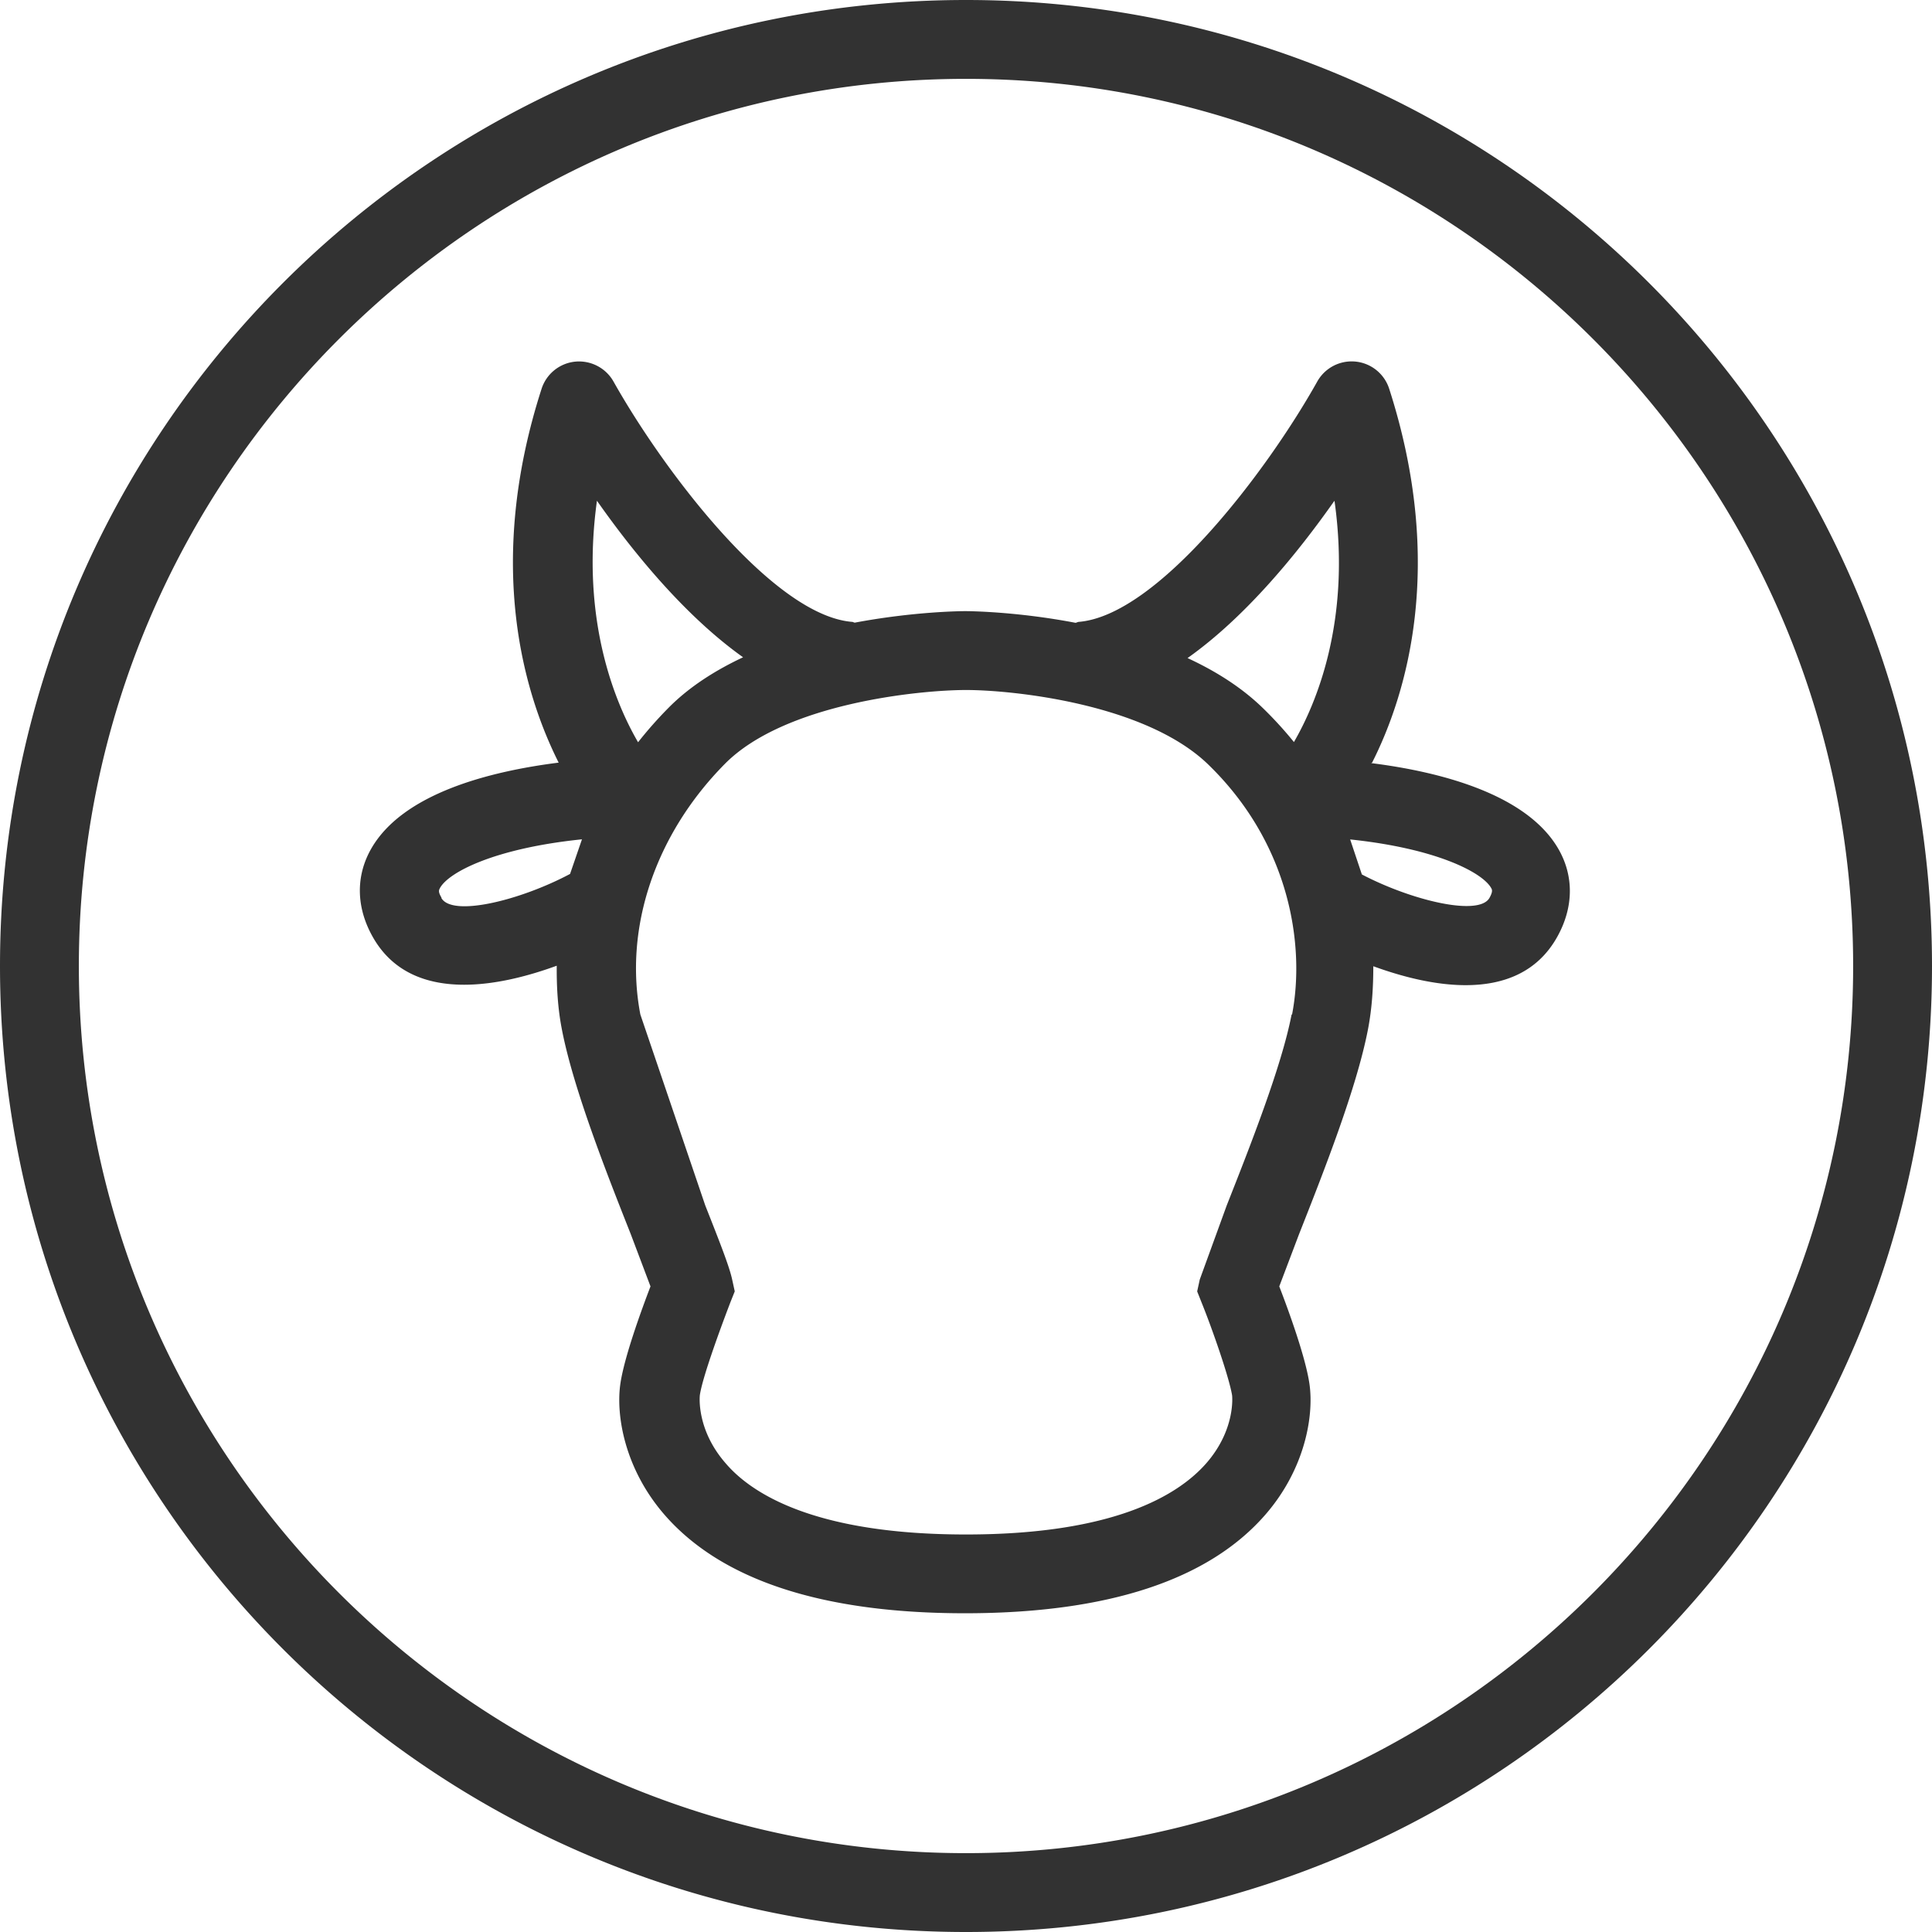 <svg xmlns="http://www.w3.org/2000/svg" viewBox="0 0 49 49"><path d="M24.5 0C10.97 0 0 10.97 0 24.5S10.97 49 24.5 49 49 38.03 49 24.5 38.03 0 24.5 0zm0 47C12.093 47 2 36.906 2 24.5S12.093 2 24.5 2 47 12.093 47 24.5 36.906 47 24.5 47zm10.3-27.658c.86-1.7 1.88-4.987.433-9.482a1 1 0 0 0-1.825-.182c-1.27 2.268-4.038 5.927-6.047 6.094-.03.002-.054.02-.083.024-1.5-.287-2.7-.296-2.8-.296s-1.3.01-2.8.292c-.025-.004-.045-.02-.07-.02-2.004-.167-4.773-3.827-6.048-6.095-.195-.346-.577-.543-.972-.505a1 1 0 0 0-.852.688c-1.448 4.494-.427 7.77.433 9.482-1.744.22-3.954.777-4.757 2.188-.388.682-.38 1.464.024 2.2.514.94 1.4 1.245 2.334 1.245.816 0 1.668-.233 2.35-.482-.004.54.026 1.08.13 1.612.288 1.496 1.13 3.636 1.748 5.197l.5 1.324c-.235.614-.672 1.812-.766 2.484-.112.8.114 2.147 1.12 3.306 1.443 1.66 4.006 2.5 7.62 2.5s6.176-.84 7.62-2.5c1.007-1.158 1.233-2.505 1.12-3.306-.094-.673-.53-1.87-.767-2.484l.5-1.32c.617-1.563 1.462-3.704 1.75-5.2.103-.535.135-1.073.135-1.6.68.248 1.528.48 2.342.48.936 0 1.82-.306 2.334-1.245.404-.737.412-1.52.024-2.2-.8-1.4-3-1.967-4.755-2.187zm-.953-6.634c.428 3.06-.477 5.157-1.03 6.112-.246-.303-.512-.595-.798-.872-.544-.526-1.2-.934-1.9-1.258 1.483-1.05 2.8-2.673 3.72-3.982zM15.14 12.7c.916 1.304 2.23 2.92 3.706 3.97-.7.33-1.36.744-1.892 1.283a10.34 10.34 0 0 0-.771.872c-.55-.943-1.468-3.054-1.043-6.125zM11.2 22.77c-.1-.163-.063-.2-.04-.25.223-.4 1.387-1.006 3.6-1.233l-.302.878c-1.265.673-2.998 1.1-3.267.605zm21.558 2.96c-.252 1.313-1.058 3.354-1.646 4.844l-.683 1.877-.066.302.114.287c.283.7.7 1.908.772 2.35.001.01.096.858-.65 1.716-.72.826-2.363 1.812-6.1 1.812s-5.4-.986-6.1-1.812c-.746-.857-.65-1.707-.65-1.716.062-.44.5-1.64.772-2.352l.114-.286-.066-.302c-.072-.326-.284-.87-.683-1.88l-1.645-4.84c-.422-2.198.38-4.575 2.145-6.358 1.514-1.53 4.914-1.87 6.114-1.872 1.166 0 4.54.34 6.14 1.886 2.08 2.014 2.465 4.597 2.13 6.344zm5.02-2.96c-.263.48-1.974.07-3.238-.592l-.297-.888c2.198.23 3.354.84 3.575 1.23.024.04.05.087-.04.25z" fill="#323232"/></svg>
